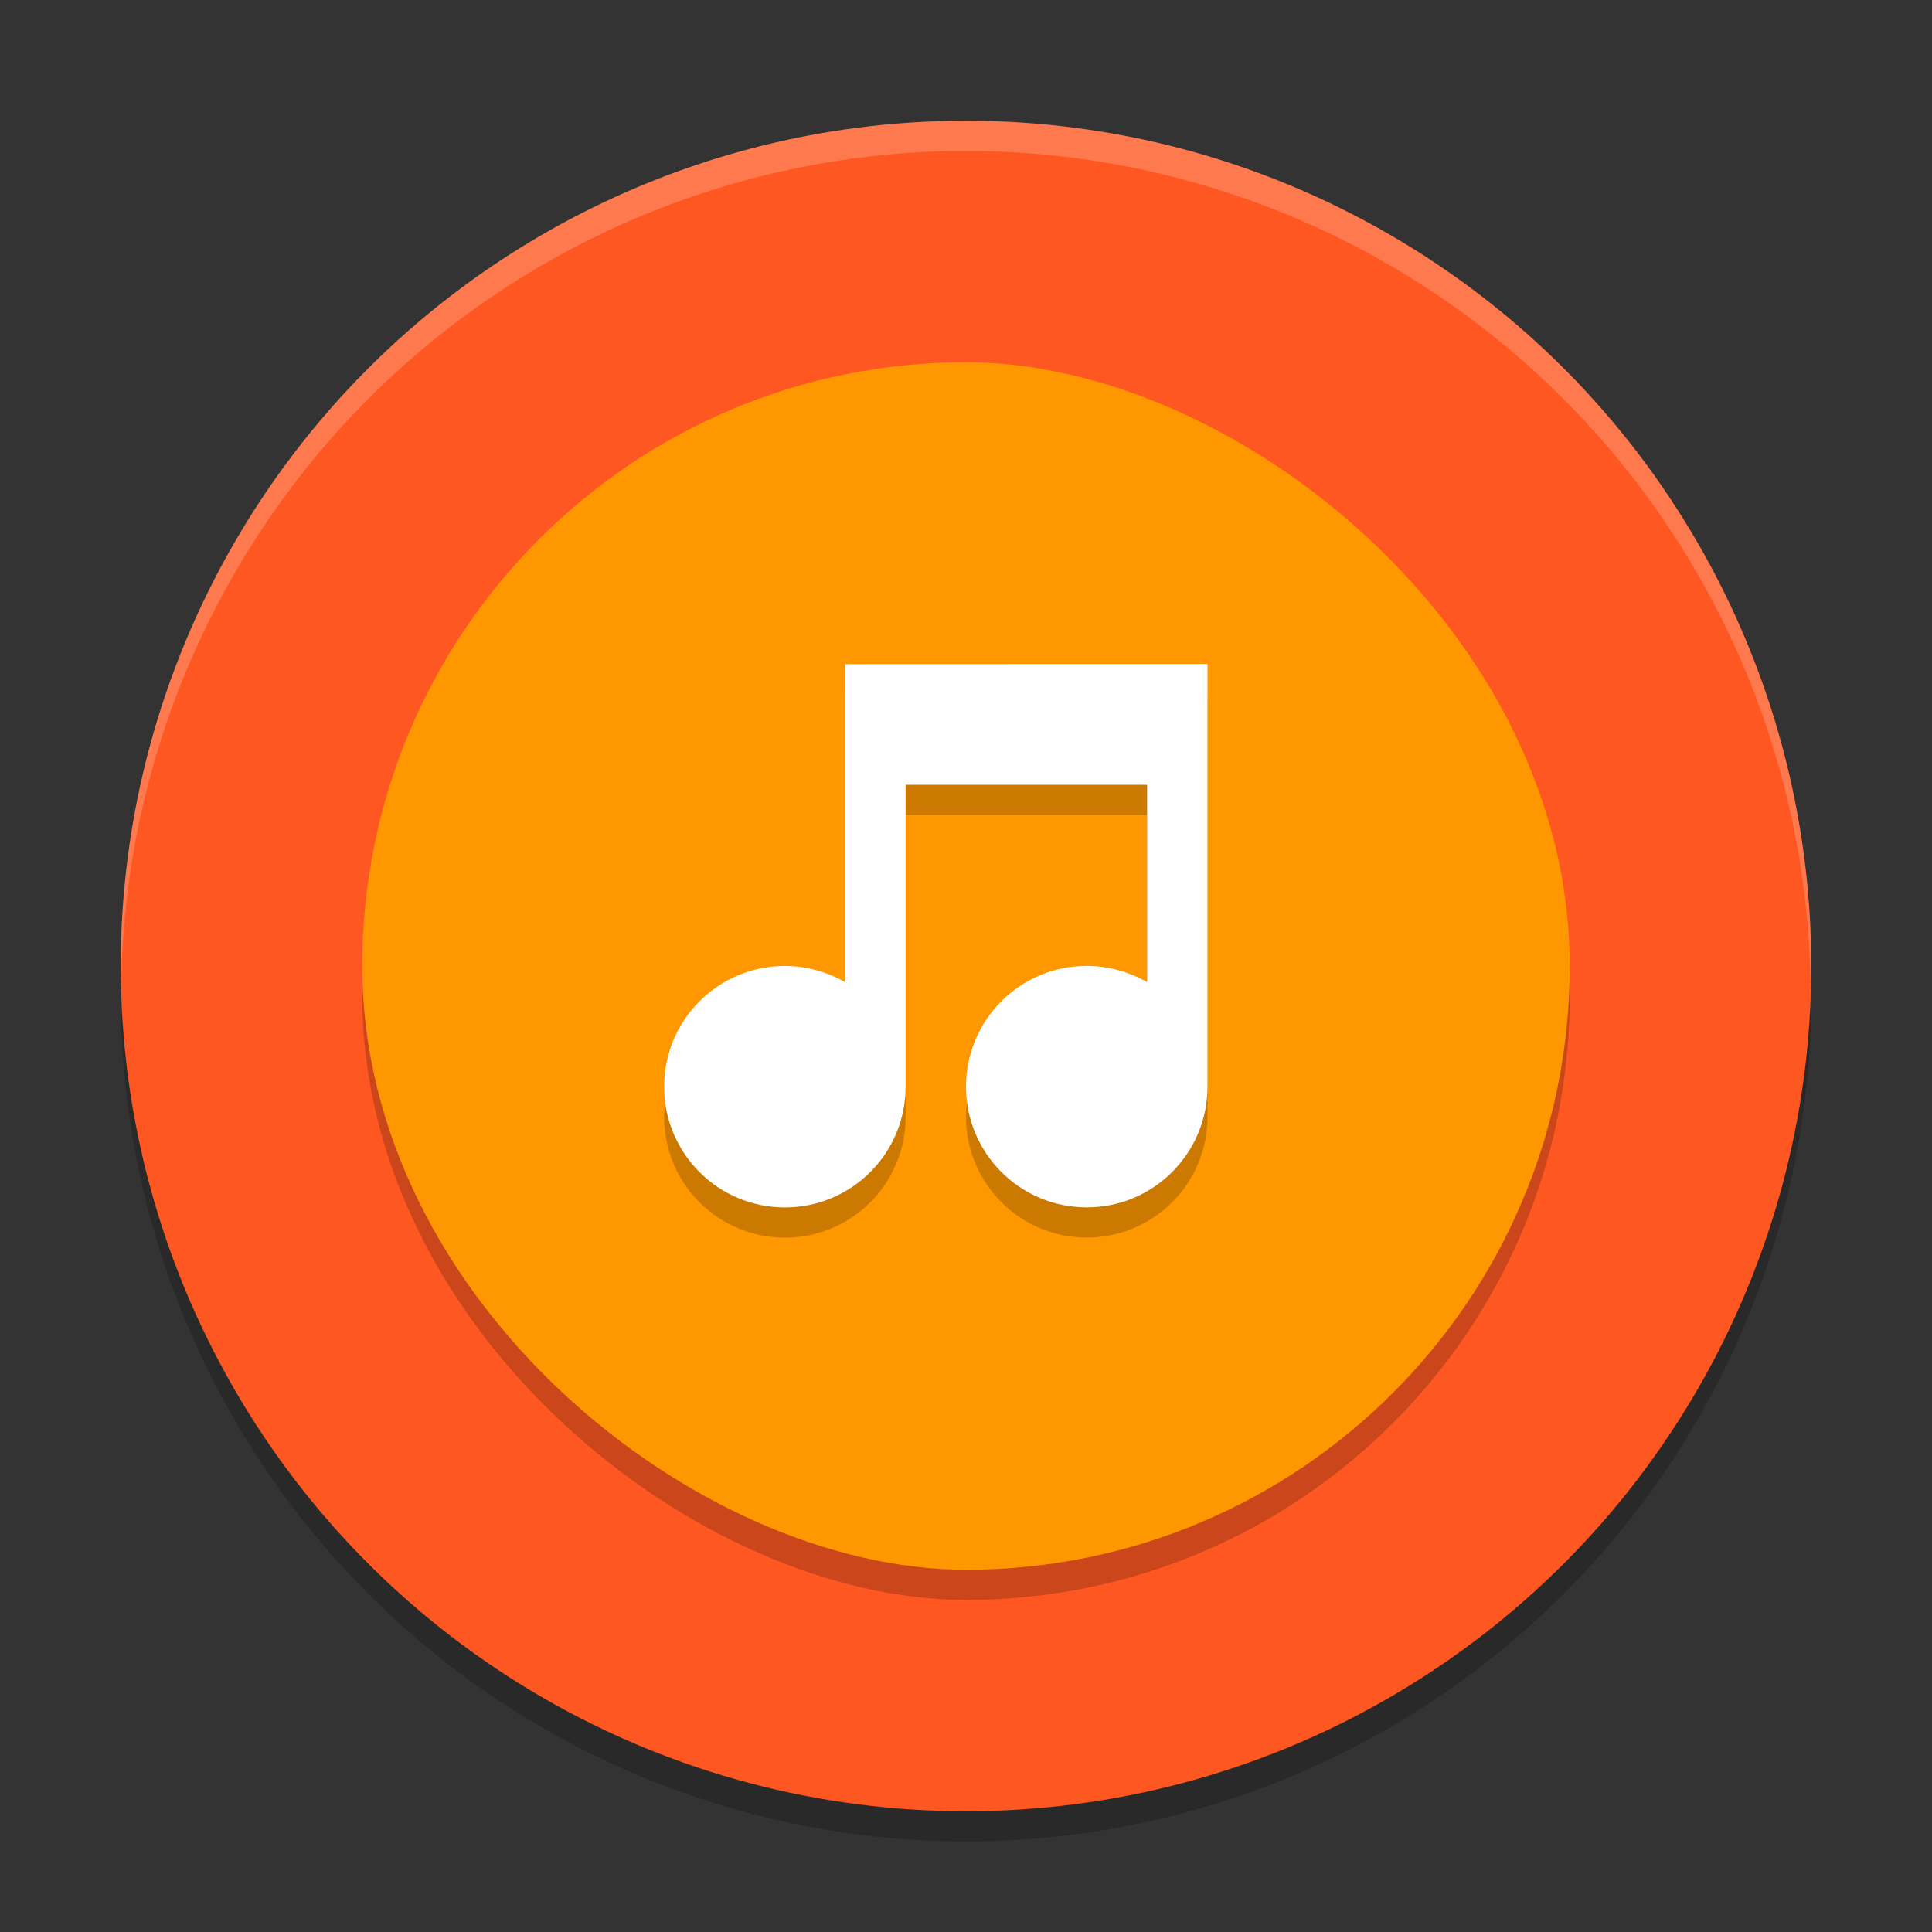 <?xml version="1.0" encoding="UTF-8" standalone="no"?>
<svg
   xmlns:dc="http://purl.org/dc/elements/1.1/"
   xmlns:cc="http://creativecommons.org/ns#"
   xmlns:rdf="http://www.w3.org/1999/02/22-rdf-syntax-ns#"
   xmlns:svg="http://www.w3.org/2000/svg"
   xmlns="http://www.w3.org/2000/svg"
   xmlns:sodipodi="http://sodipodi.sourceforge.net/DTD/sodipodi-0.dtd"
   xmlns:inkscape="http://www.inkscape.org/namespaces/inkscape"
   height="64"
   width="64"
   version="1"
   id="svg2"
   inkscape:version="0.91 r13725"
   sodipodi:docname="multimedia-audio-player.svg">
  <rect width="100%" height="100%" fill="#333333" stroke="none"/>
  <defs
     id="defs24" />
  <sodipodi:namedview
     pagecolor="#ffffff"
     bordercolor="#666666"
     borderopacity="1"
     objecttolerance="10"
     gridtolerance="10"
     guidetolerance="10"
     inkscape:pageopacity="0"
     inkscape:pageshadow="2"
     inkscape:window-width="1535"
     inkscape:window-height="876"
     id="namedview22"
     showgrid="true"
     inkscape:zoom="13.76"
     inkscape:cx="16"
     inkscape:cy="21.813953"
     inkscape:window-x="65"
     inkscape:window-y="24"
     inkscape:window-maximized="1"
     inkscape:current-layer="svg2">
    <inkscape:grid
       type="xygrid"
       id="grid4177" />
  </sodipodi:namedview>
  <path
     inkscape:connector-curvature="0"
     style="opacity:0.2;enable-background:new"
     d="M 59.958,31.828 A 28,28 0 0 1 32,59 28,28 0 0 1 4.044,32.172 28,28 0 0 0 4,33 28,28 0 0 0 32,61 28,28 0 0 0 60,33 28,28 0 0 0 59.958,31.828 Z"
     id="path20" />
  <circle
     style="fill:#ff5722;enable-background:new"
     cx="32"
     cy="32"
     r="28"
     id="circle4" />
  <rect
     style="opacity:0.2;enable-background:new"
     rx="20"
     transform="matrix(0,-1,-1,0,0,0)"
     ry="20"
     width="40"
     y="-52"
     x="-53"
     height="40"
     id="rect6" />
  <rect
     style="fill:#fe9700;enable-background:new"
     transform="matrix(0,-1,-1,0,0,0)"
     rx="20"
     ry="20"
     height="40"
     width="40"
     y="-52"
     x="-52"
     id="rect8" />
  <g
     style="opacity:0.2;enable-background:new"
     transform="translate(-461,-154)"
     id="g10">
    <path
       inkscape:connector-curvature="0"
       transform="matrix(2,0,0,2,269,-837)"
       d="m 110,507 0,0.5 -1e-5,4.769 c -0.304,-0.176 -0.649,-0.269 -1,-0.27 -1.105,0 -2,0.895 -2,2 0,1.105 0.895,2 2,2 1.105,0 2,-0.895 2,-2 l 1e-5,-5 4,0 -1e-5,3.269 c -0.304,-0.176 -0.649,-0.269 -1,-0.27 -1.105,0 -2,0.895 -2,2 0,1.105 0.895,2 2,2 1.105,0 2,-0.895 2,-2 l 1e-5,-7 -0.5,0 z"
       id="path12" />
  </g>
  <g
     style="fill:#ffffff;enable-background:new"
     transform="translate(-461,-155)"
     id="g14">
    <path
       inkscape:connector-curvature="0"
       transform="matrix(2,0,0,2,269,-837)"
       d="m 110,507 0,0.5 -1e-5,4.769 c -0.304,-0.176 -0.649,-0.269 -1,-0.27 -1.105,0 -2,0.895 -2,2 0,1.105 0.895,2 2,2 1.105,0 2,-0.895 2,-2 l 1e-5,-5 4,0 -1e-5,3.269 c -0.304,-0.176 -0.649,-0.269 -1,-0.27 -1.105,0 -2,0.895 -2,2 0,1.105 0.895,2 2,2 1.105,0 2,-0.895 2,-2 l 1e-5,-7 -0.5,0 z"
       id="path16" />
  </g>
  <path
     style="opacity:0.2;fill:#ffffff;enable-background:new"
     d="M 31.998 4 A 28 28 0 0 0 4 32 A 28 28 0 0 0 4.018 32.492 A 28 28 0 0 1 31.998 5 L 32 5 A 28 28 0 0 1 59.973 32.5 A 28 28 0 0 0 59.998 32 A 28 28 0 0 0 32 4 L 31.998 4 z "
     id="path18" />
</svg>
